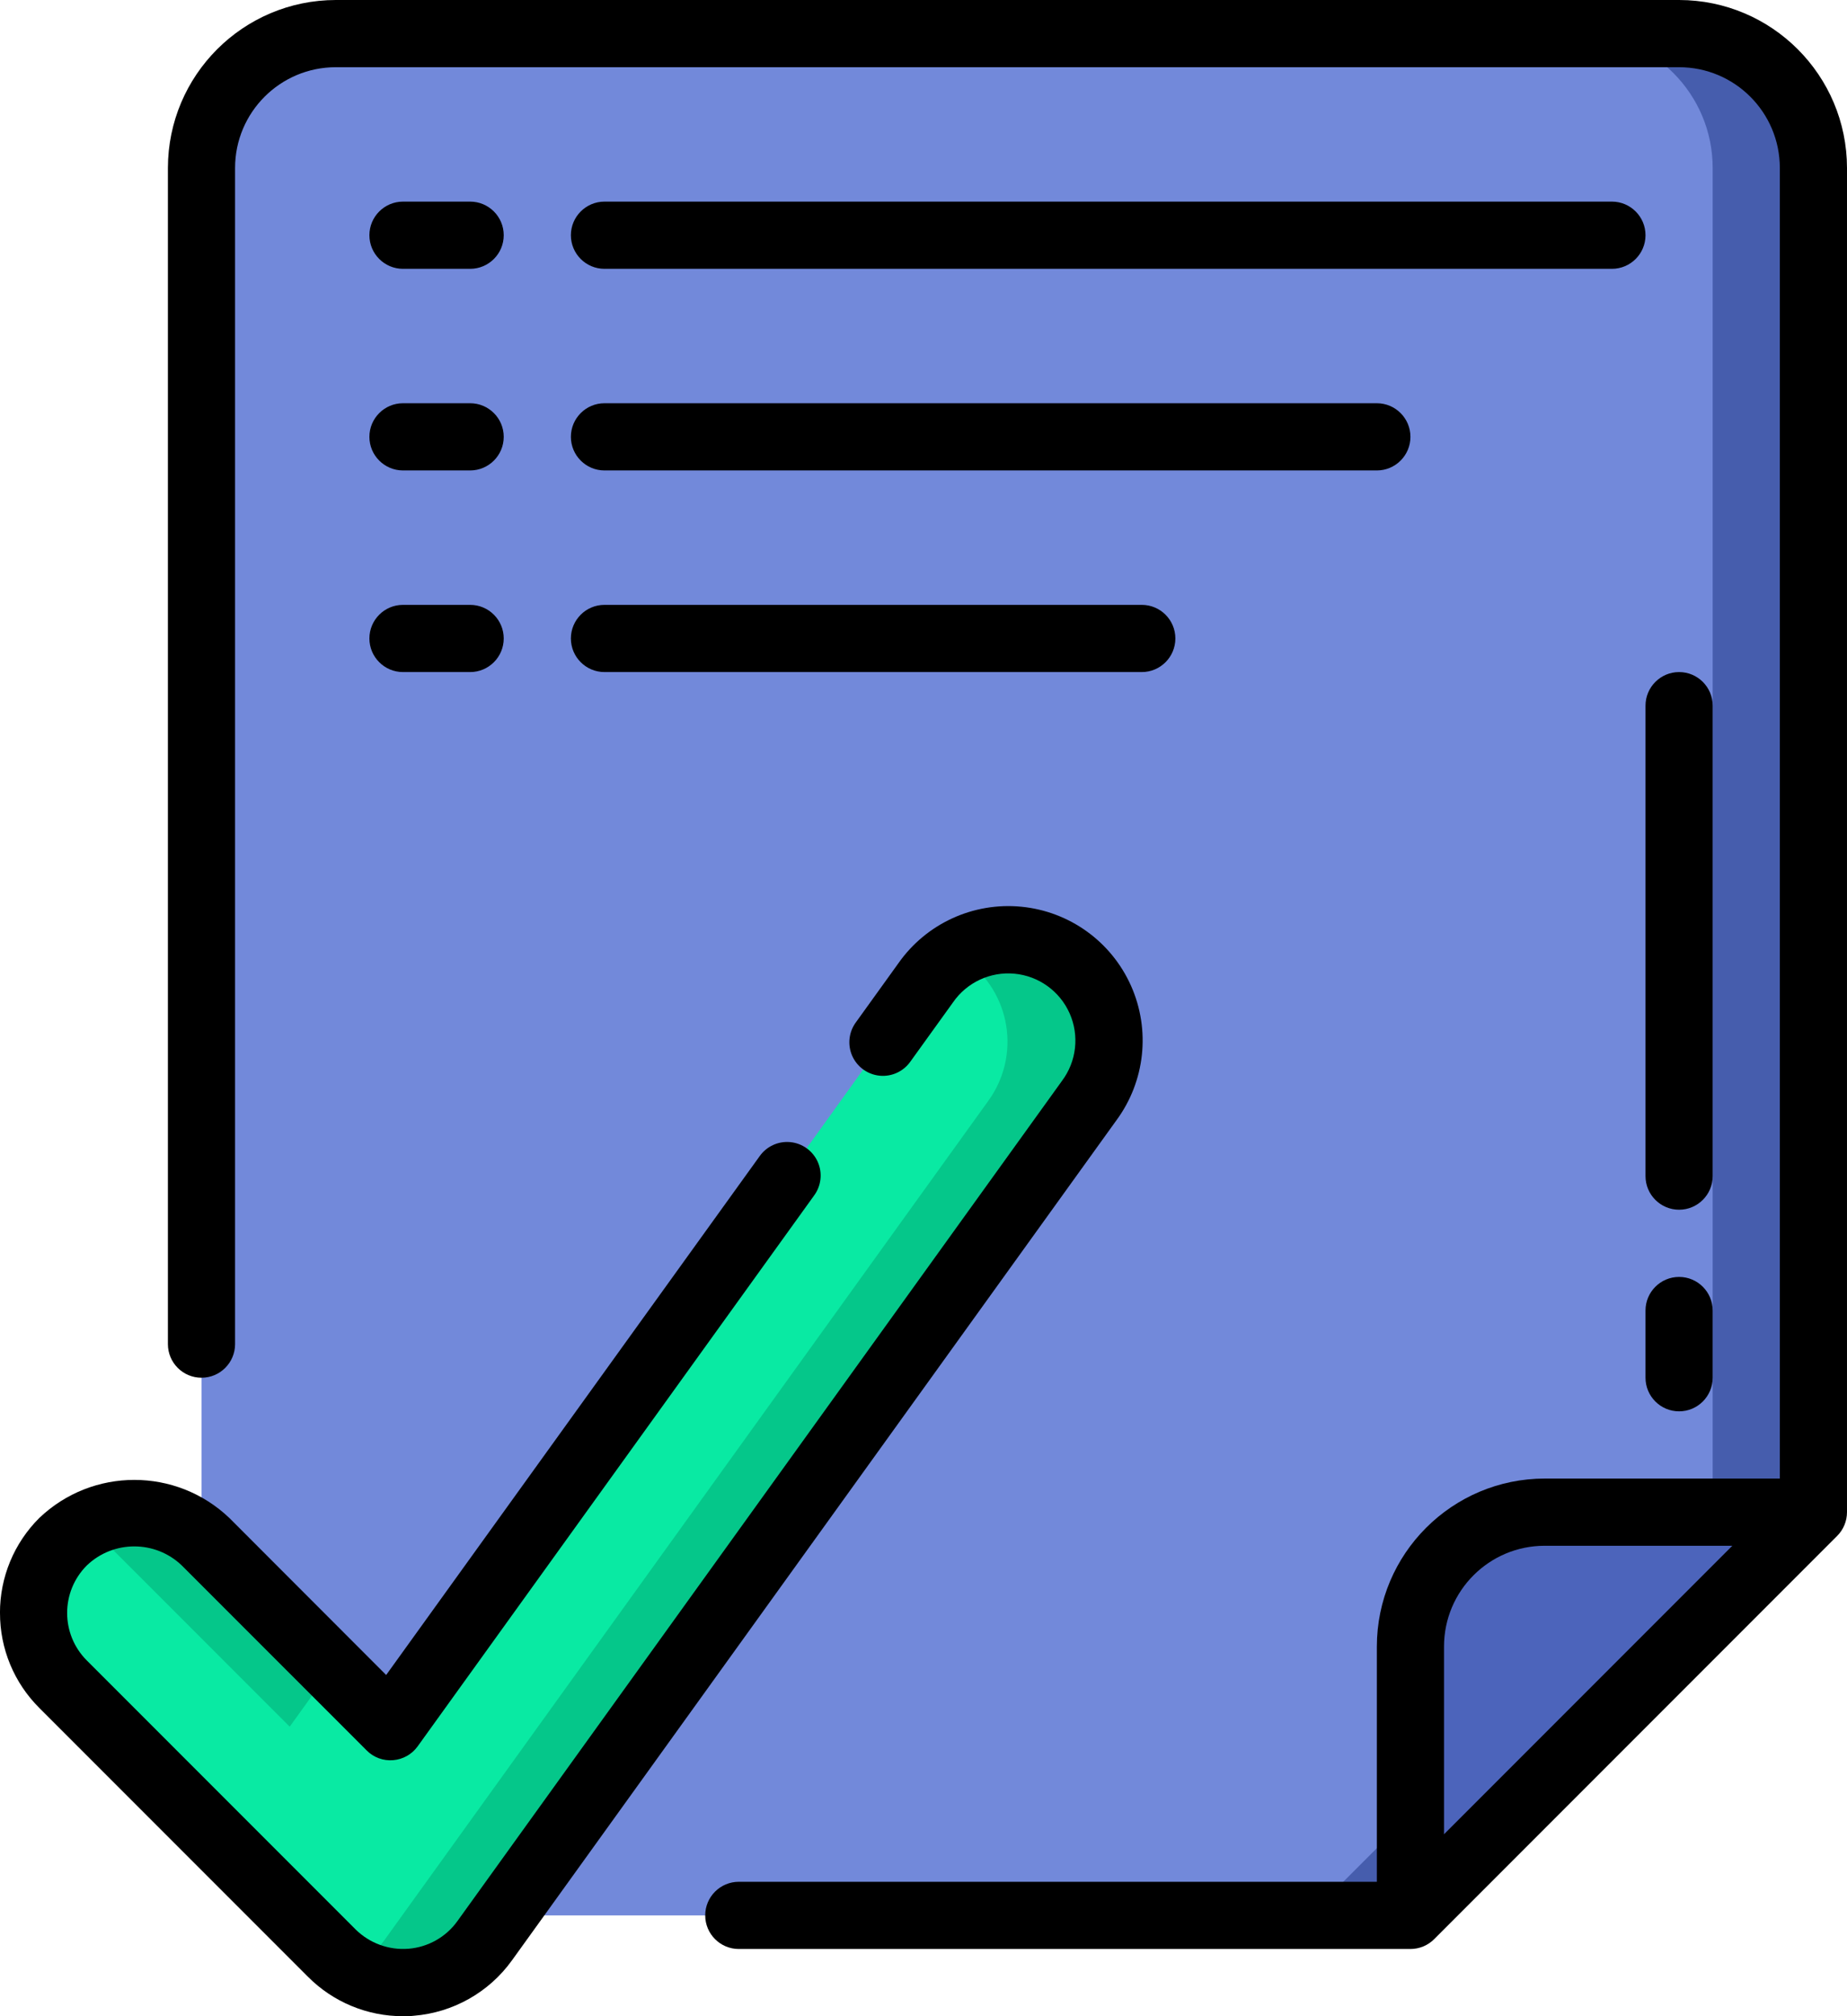 <?xml version="1.0"?>
<svg xmlns="http://www.w3.org/2000/svg" xmlns:xlink="http://www.w3.org/1999/xlink" xmlns:svgjs="http://svgjs.com/svgjs" version="1.1" x="0" y="0" viewBox="0 0 55 60" style="enable-background:new 0 0 512 512" xml:space="preserve" class=""><g><g xmlns="http://www.w3.org/2000/svg" fill="none" fill-rule="evenodd"><g id="021---Tick-File" fill-rule="nonzero"><g id="Icons" transform="translate(0 1)"><path id="Shape" d="m6 4c0-2.209 1.791-4 4-4h40c2.209 0 4 1.791 4 4v40l-12 12h-32c-2.209 0-4-1.791-4-4z" fill="#7289da" data-original="#ffe0b2" style="" class=""/><path id="Shape" d="m50 0h-3c2.209 0 4 1.791 4 4v40l-12 12h3l12-12v-40c0-2.209-1.791-4-4-4z" fill="#465dad" data-original="#dfc49c" style="" class=""/><path id="Shape" d="m26.3 30 1.262-1.753c.626-.87 1.669-1.34 2.736-1.232 1.067.107 1.995.776 2.435 1.753s.326 2.115-.301 2.985l-18 25c-.514.714-1.316 1.166-2.193 1.237-.078.01-.159.01-.239.01-.796-0-1.559-.316-2.121-.879l-8-8c-.78-.753-1.093-1.869-.818-2.918s1.094-1.868 2.143-2.143c1.049-.275 2.164.038 2.918.818l5.506 5.505 11.796-16.384" fill="#09eaa3" data-original="#a4c400" style="" class=""/><path id="Shape" d="m3.121 44.879 5.506 5.505 1.256-1.744-3.762-3.761c-.962-.958-2.449-1.149-3.621-.464.226.127.435.283.621.464z" fill="#05c78a" data-original="#90ac00" style="" class=""/><path id="Shape" d="m31.753 27.565c-.962-.69-2.241-.75-3.263-.152.087.051.179.092.263.152.646.465 1.081 1.167 1.209 1.953.128.785-.061 1.59-.527 2.235l-18 25c-.247.34-.563.625-.927.835.453.266.967.408 1.492.412.08 0 .161 0 .242-.01.877-.071 1.679-.523 2.193-1.237l18-25c.465-.646.654-1.45.527-2.235-.128-.785-.563-1.488-1.209-1.953z" fill="#05c78a" data-original="#90ac00" style="" class=""/><path id="Shape" d="m42 56v-8c0-2.209 1.791-4 4-4h8" fill="#4c64bb" data-original="#91562d" style="" class=""/></g><g id="Layer_2" fill="#000"><path id="Shape" d="m55 5c-.003-2.76-2.24-4.997-5-5h-40c-2.76.003-4.997 2.24-5 5v35c0 .552.448 1 1 1s1-.448 1-1v-35c0-1.657 1.343-3 3-3h40c1.657 0 3 1.343 3 3v39h-7c-2.76.003-4.997 2.24-5 5v7h-19c-.552 0-1 .448-1 1s.448 1 1 1h20c.265-0.0.52-.105.707-.293l12-12c.188-.187.293-.442.293-.707zm-9 41h5.586l-8.586 8.586v-5.586c0-1.657 1.343-3 3-3z" fill="#000000" data-original="#000000" style="" class=""/><path id="Shape" d="m0 48c-.003 1.061.419 2.08 1.172 2.828l8 8c.749.752 1.767 1.174 2.828 1.172.106 0 .213 0 .322-.013 1.17-.094 2.239-.697 2.924-1.65l18-25c.854-1.159 1.019-2.687.433-4.002-.586-1.315-1.834-2.213-3.267-2.352s-2.83.502-3.658 1.68l-1.262 1.753c-.217.29-.261.674-.115 1.005.147.331.461.557.821.591.361.034.711-.13.917-.428l1.262-1.752c.411-.596 1.112-.924 1.833-.856.721.068 1.349.52 1.642 1.182.293.662.205 1.431-.23 2.01l-18 25c-.341.477-.876.778-1.46.825-.585.046-1.161-.166-1.577-.579l-8-8c-.781-.781-.781-2.047 0-2.828.791-.756 2.037-.756 2.828 0l5.506 5.505c.206.209.495.315.788.29.292-.024.559-.174.73-.412l11.8-16.385c.217-.29.261-.674.115-1.005-.147-.331-.461-.557-.821-.591-.361-.034-.711.13-.917.428l-11.115 15.43-4.671-4.674c-1.584-1.509-4.073-1.509-5.657 0-.753.748-1.175 1.767-1.172 2.828z" fill="#000000" data-original="#000000" style="" class=""/><path id="Shape" d="m14 6h-2c-.552 0-1 .448-1 1s.448 1 1 1h2c.552 0 1-.448 1-1s-.448-1-1-1z" fill="#000000" data-original="#000000" style="" class=""/><path id="Shape" d="m48 6h-30c-.552 0-1 .448-1 1s.448 1 1 1h30c.552 0 1-.448 1-1s-.448-1-1-1z" fill="#000000" data-original="#000000" style="" class=""/><path id="Shape" d="m14 12h-2c-.552 0-1 .448-1 1s.448 1 1 1h2c.552 0 1-.448 1-1s-.448-1-1-1z" fill="#000000" data-original="#000000" style="" class=""/><path id="Shape" d="m18 14h23c.552 0 1-.448 1-1s-.448-1-1-1h-23c-.552 0-1 .448-1 1s.448 1 1 1z" fill="#000000" data-original="#000000" style="" class=""/><path id="Shape" d="m14 18h-2c-.552 0-1 .448-1 1s.448 1 1 1h2c.552 0 1-.448 1-1s-.448-1-1-1z" fill="#000000" data-original="#000000" style="" class=""/><path id="Shape" d="m18 20h16c.552 0 1-.448 1-1s-.448-1-1-1h-16c-.552 0-1 .448-1 1s.448 1 1 1z" fill="#000000" data-original="#000000" style="" class=""/><path id="Shape" d="m51 21c0-.552-.448-1-1-1s-1 .448-1 1v14c0 .552.448 1 1 1s1-.448 1-1z" fill="#000000" data-original="#000000" style="" class=""/><path id="Shape" d="m50 38c-.552 0-1 .448-1 1v2c0 .552.448 1 1 1s1-.448 1-1v-2c0-.552-.448-1-1-1z" fill="#000000" data-original="#000000" style="" class=""/></g></g></g></g></svg>
